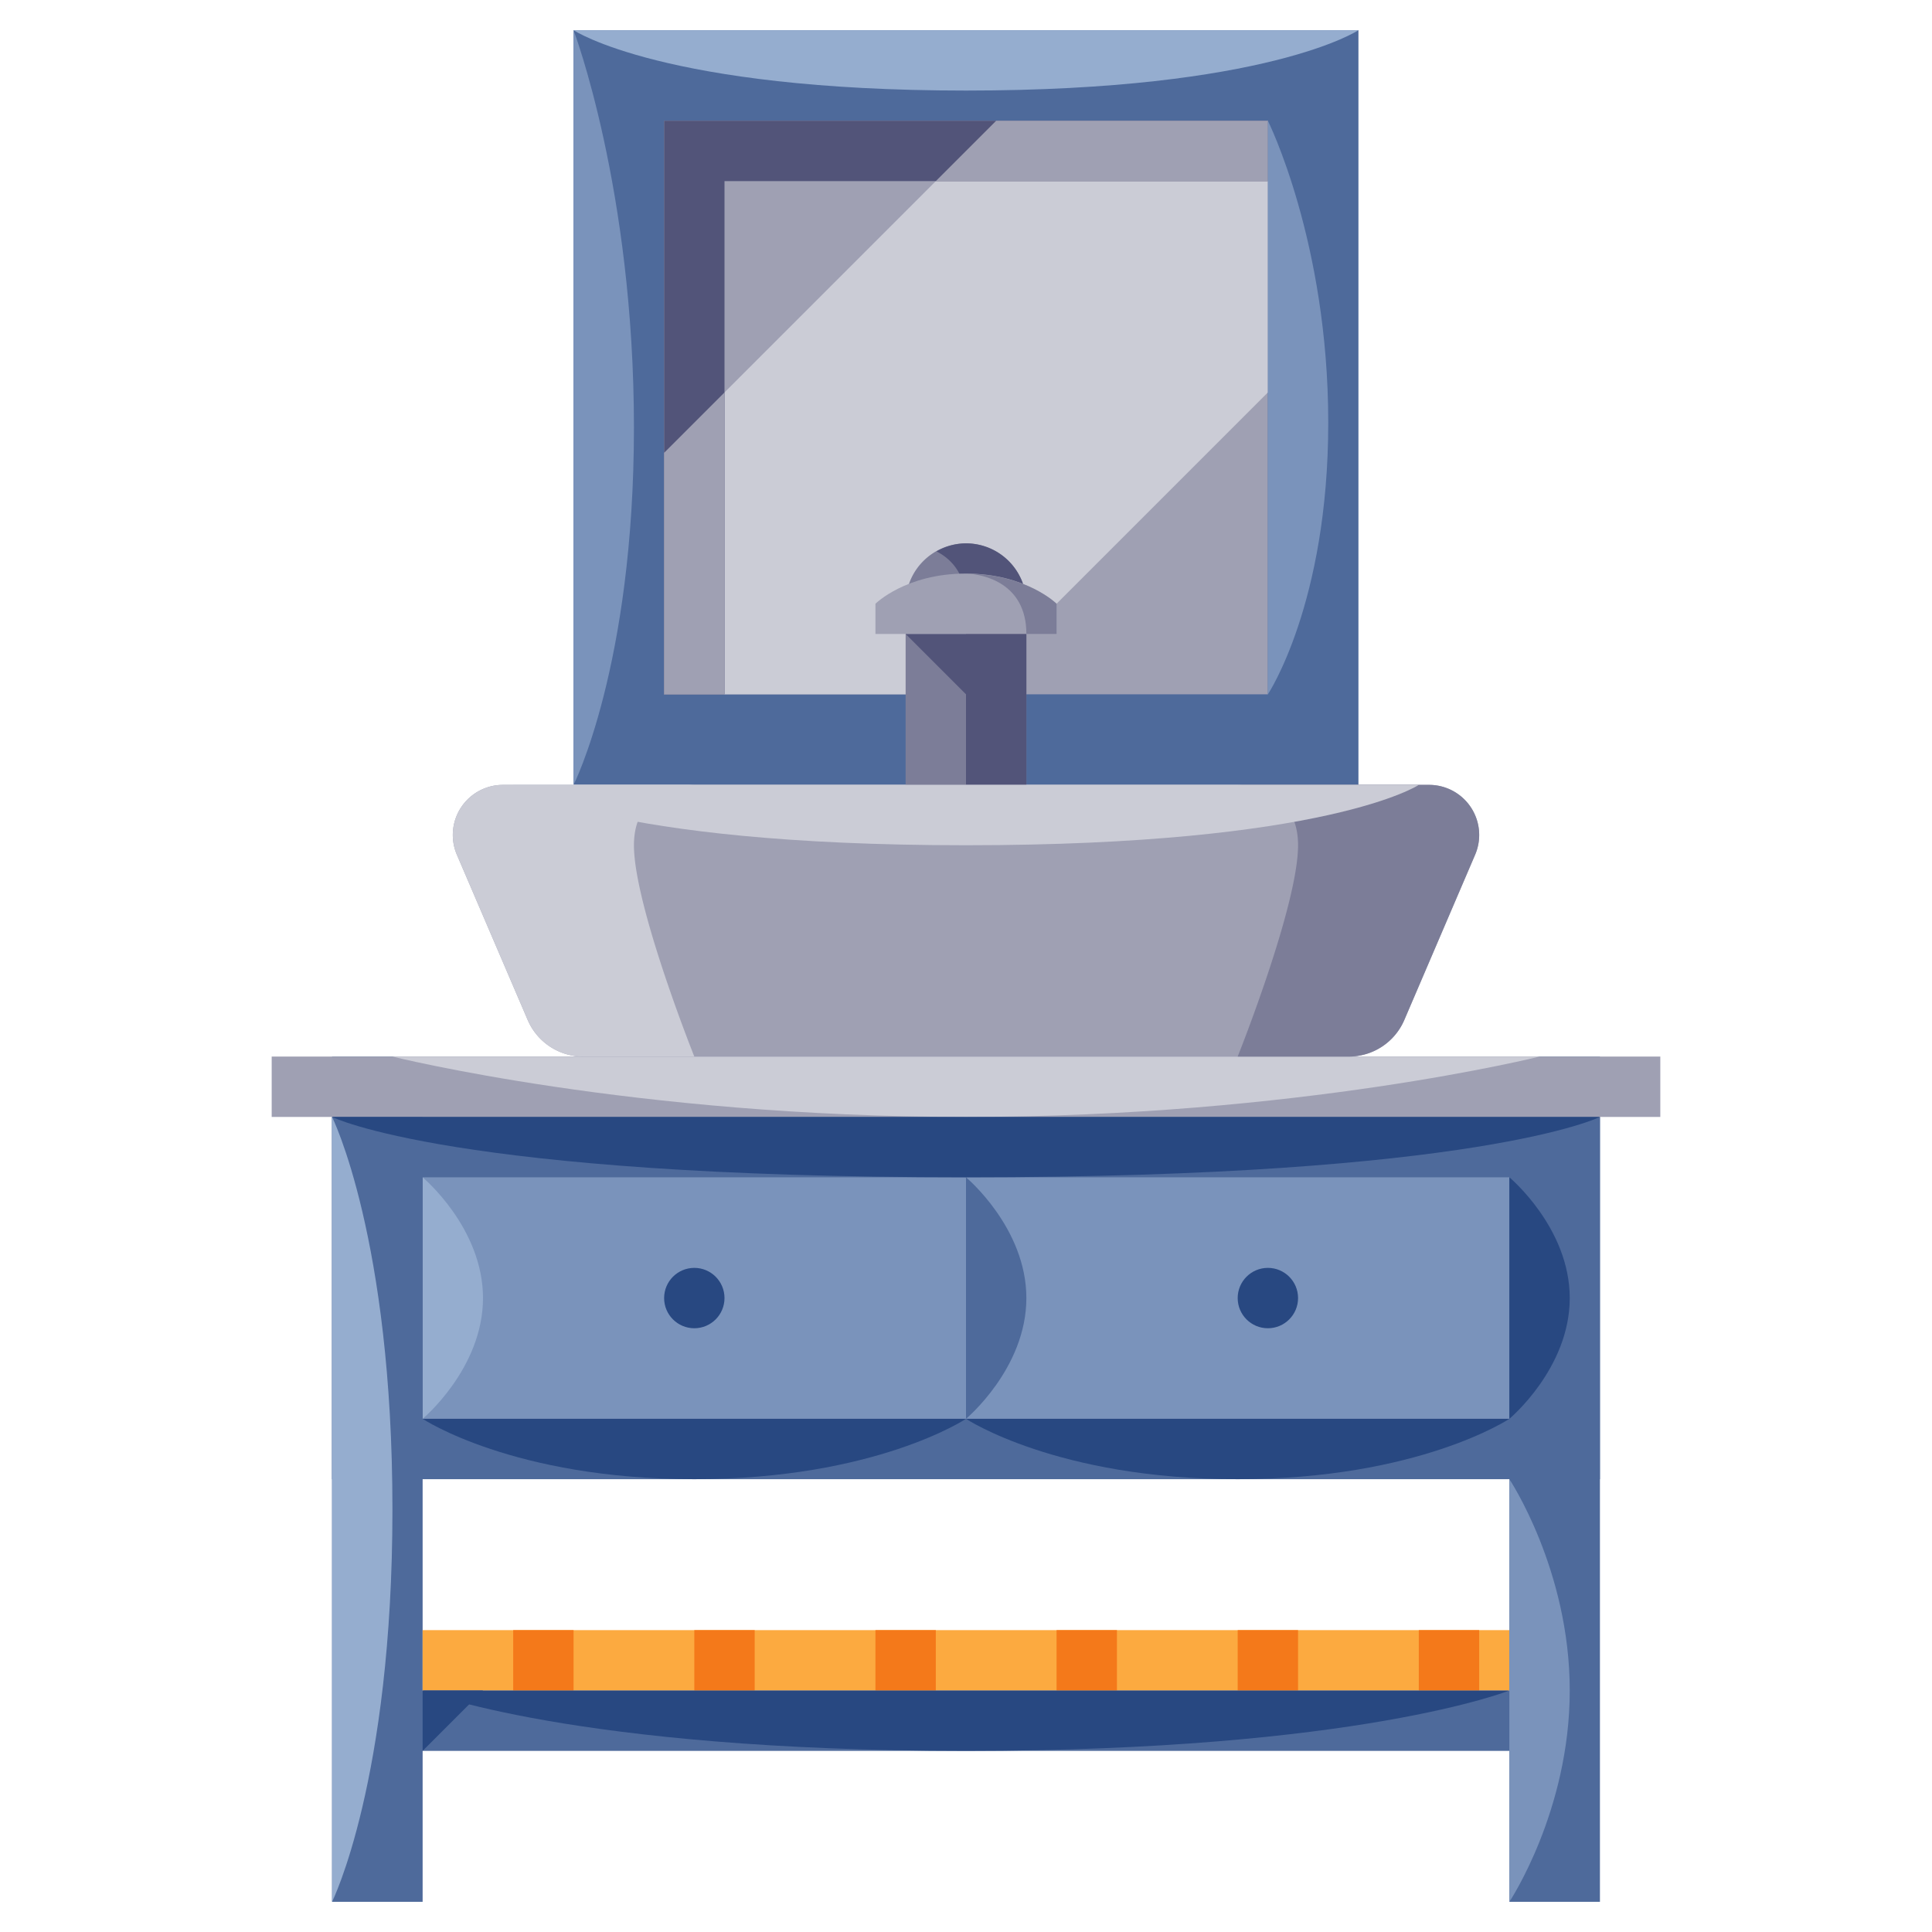 <svg height="512" viewBox="0 0 512 512" width="512" xmlns="http://www.w3.org/2000/svg"><path d="m400 296h24v208h-24z" fill="#4e6a9b"/><path d="m152 8h208v200h-208z" fill="#4e6a9b"/><path d="m176 32h160v152h-160z" fill="#9fa0b3"/><path d="m176 120 88-88h72v72l-80 80h-80z" fill="#cbccd6"/><path d="m88 280h336v112h-336z" fill="#4e6a9b"/><path d="m72 280h368v16h-368z" fill="#9fa0b3"/><path d="m104 280h304s-64 16-152 16-152-16-152-16z" fill="#cbccd6"/><path d="m112 312h288v64h-288z" fill="#7a93bb"/><path d="m256 312s16 13.333 16 32-16 32-16 32z" fill="#4e6a9b"/><path d="m112 312s16 13.333 16 32-16 32-16 32z" fill="#95adcf"/><path d="m400 312s16 13.333 16 32-16 32-16 32z" fill="#284881"/><path d="m88 296h24v208h-24z" fill="#4e6a9b"/><path d="m88 296s32 16 168 16 168-16 168-16" fill="#284881"/><path d="m104 448h304v16h-304z" fill="#4e6a9b"/><circle cx="184" cy="344" fill="#284881" r="8"/><circle cx="336" cy="344" fill="#284881" r="8"/><path d="m112 432h288v16h-288z" fill="#fcaa40"/><path d="m240 160v72.033h32v-72.033a16 16 0 0 0 -16-16 16 16 0 0 0 -16 16z" fill="#7c7d98"/><path d="m256 144a15.827 15.827 0 0 0 -7.816 2.119c3.937 2.031 7.816 6.006 7.816 13.881v8h-16l16 16v24h16v-48a16 16 0 0 0 -16-16z" fill="#525479"/><path d="m280 168h-48v-8s8-8 24-8 24 8 24 8z" fill="#9fa0b3"/><path d="m357.45 280h-202.899a16 16 0 0 1 -14.706-9.697l-18.771-43.798a13.275 13.275 0 0 1 -1.073-5.229 13.275 13.275 0 0 1 13.275-13.275h245.45a13.275 13.275 0 0 1 13.275 13.275 13.275 13.275 0 0 1 -1.073 5.229l-18.771 43.798a16 16 0 0 1 -14.706 9.697z" fill="#9fa0b3"/><path d="m112 376s24 16 72 16 72-16 72-16z" fill="#284881"/><path d="m256 376s24 16 72 16 72-16 72-16z" fill="#284881"/><g fill="#f4791a"><path d="m136 432h16v16h-16z"/><path d="m184 432h16v16h-16z"/><path d="m232 432h16v16h-16z"/><path d="m280 432h16v16h-16z"/><path d="m328 432h16v16h-16z"/><path d="m376 432h16v16h-16z"/></g><path d="m112 448s40 16 144 16 144-16 144-16z" fill="#284881"/><path d="m400 392s16 24 16 56-16 56-16 56z" fill="#7a93bb"/><path d="m112 448v16l16-16z" fill="#284881"/><path d="m88 296s16 32 16 104-16 104-16 104z" fill="#95adcf"/><path d="m336 48h-144v136h-16v-152h160z" fill="#525479"/><path d="m176 120v64h16v-80z" fill="#9fa0b3"/><path d="m264 32-16 16h88v-16z" fill="#9fa0b3"/><path d="m336 32s16 32 16 80-16 72-16 72z" fill="#7a93bb"/><path d="m152 8s16 42.105 16 105.263-16 94.737-16 94.737z" fill="#7a93bb"/><path d="m272 168h8v-8s-7.743-7.65-23.132-7.947c3.272.261 15.132 2.146 15.132 15.947z" fill="#7c7d98"/><path d="m378.725 208h-50.725s16 0 16 16-16 56-16 56h29.45a16 16 0 0 0 14.706-9.697l18.771-43.798a13.275 13.275 0 0 0 -12.202-18.504z" fill="#7c7d98"/><path d="m133.275 208h50.725s-16 0-16 16 16 56 16 56h-29.45a16 16 0 0 1 -14.706-9.697l-18.771-43.798a13.275 13.275 0 0 1 12.202-18.504z" fill="#cbccd6"/><path d="m136 208s24 16 120 16 120-16 120-16z" fill="#cbccd6"/><path d="m152 8s24 16 104 16 104-16 104-16z" fill="#95adcf"/></svg>